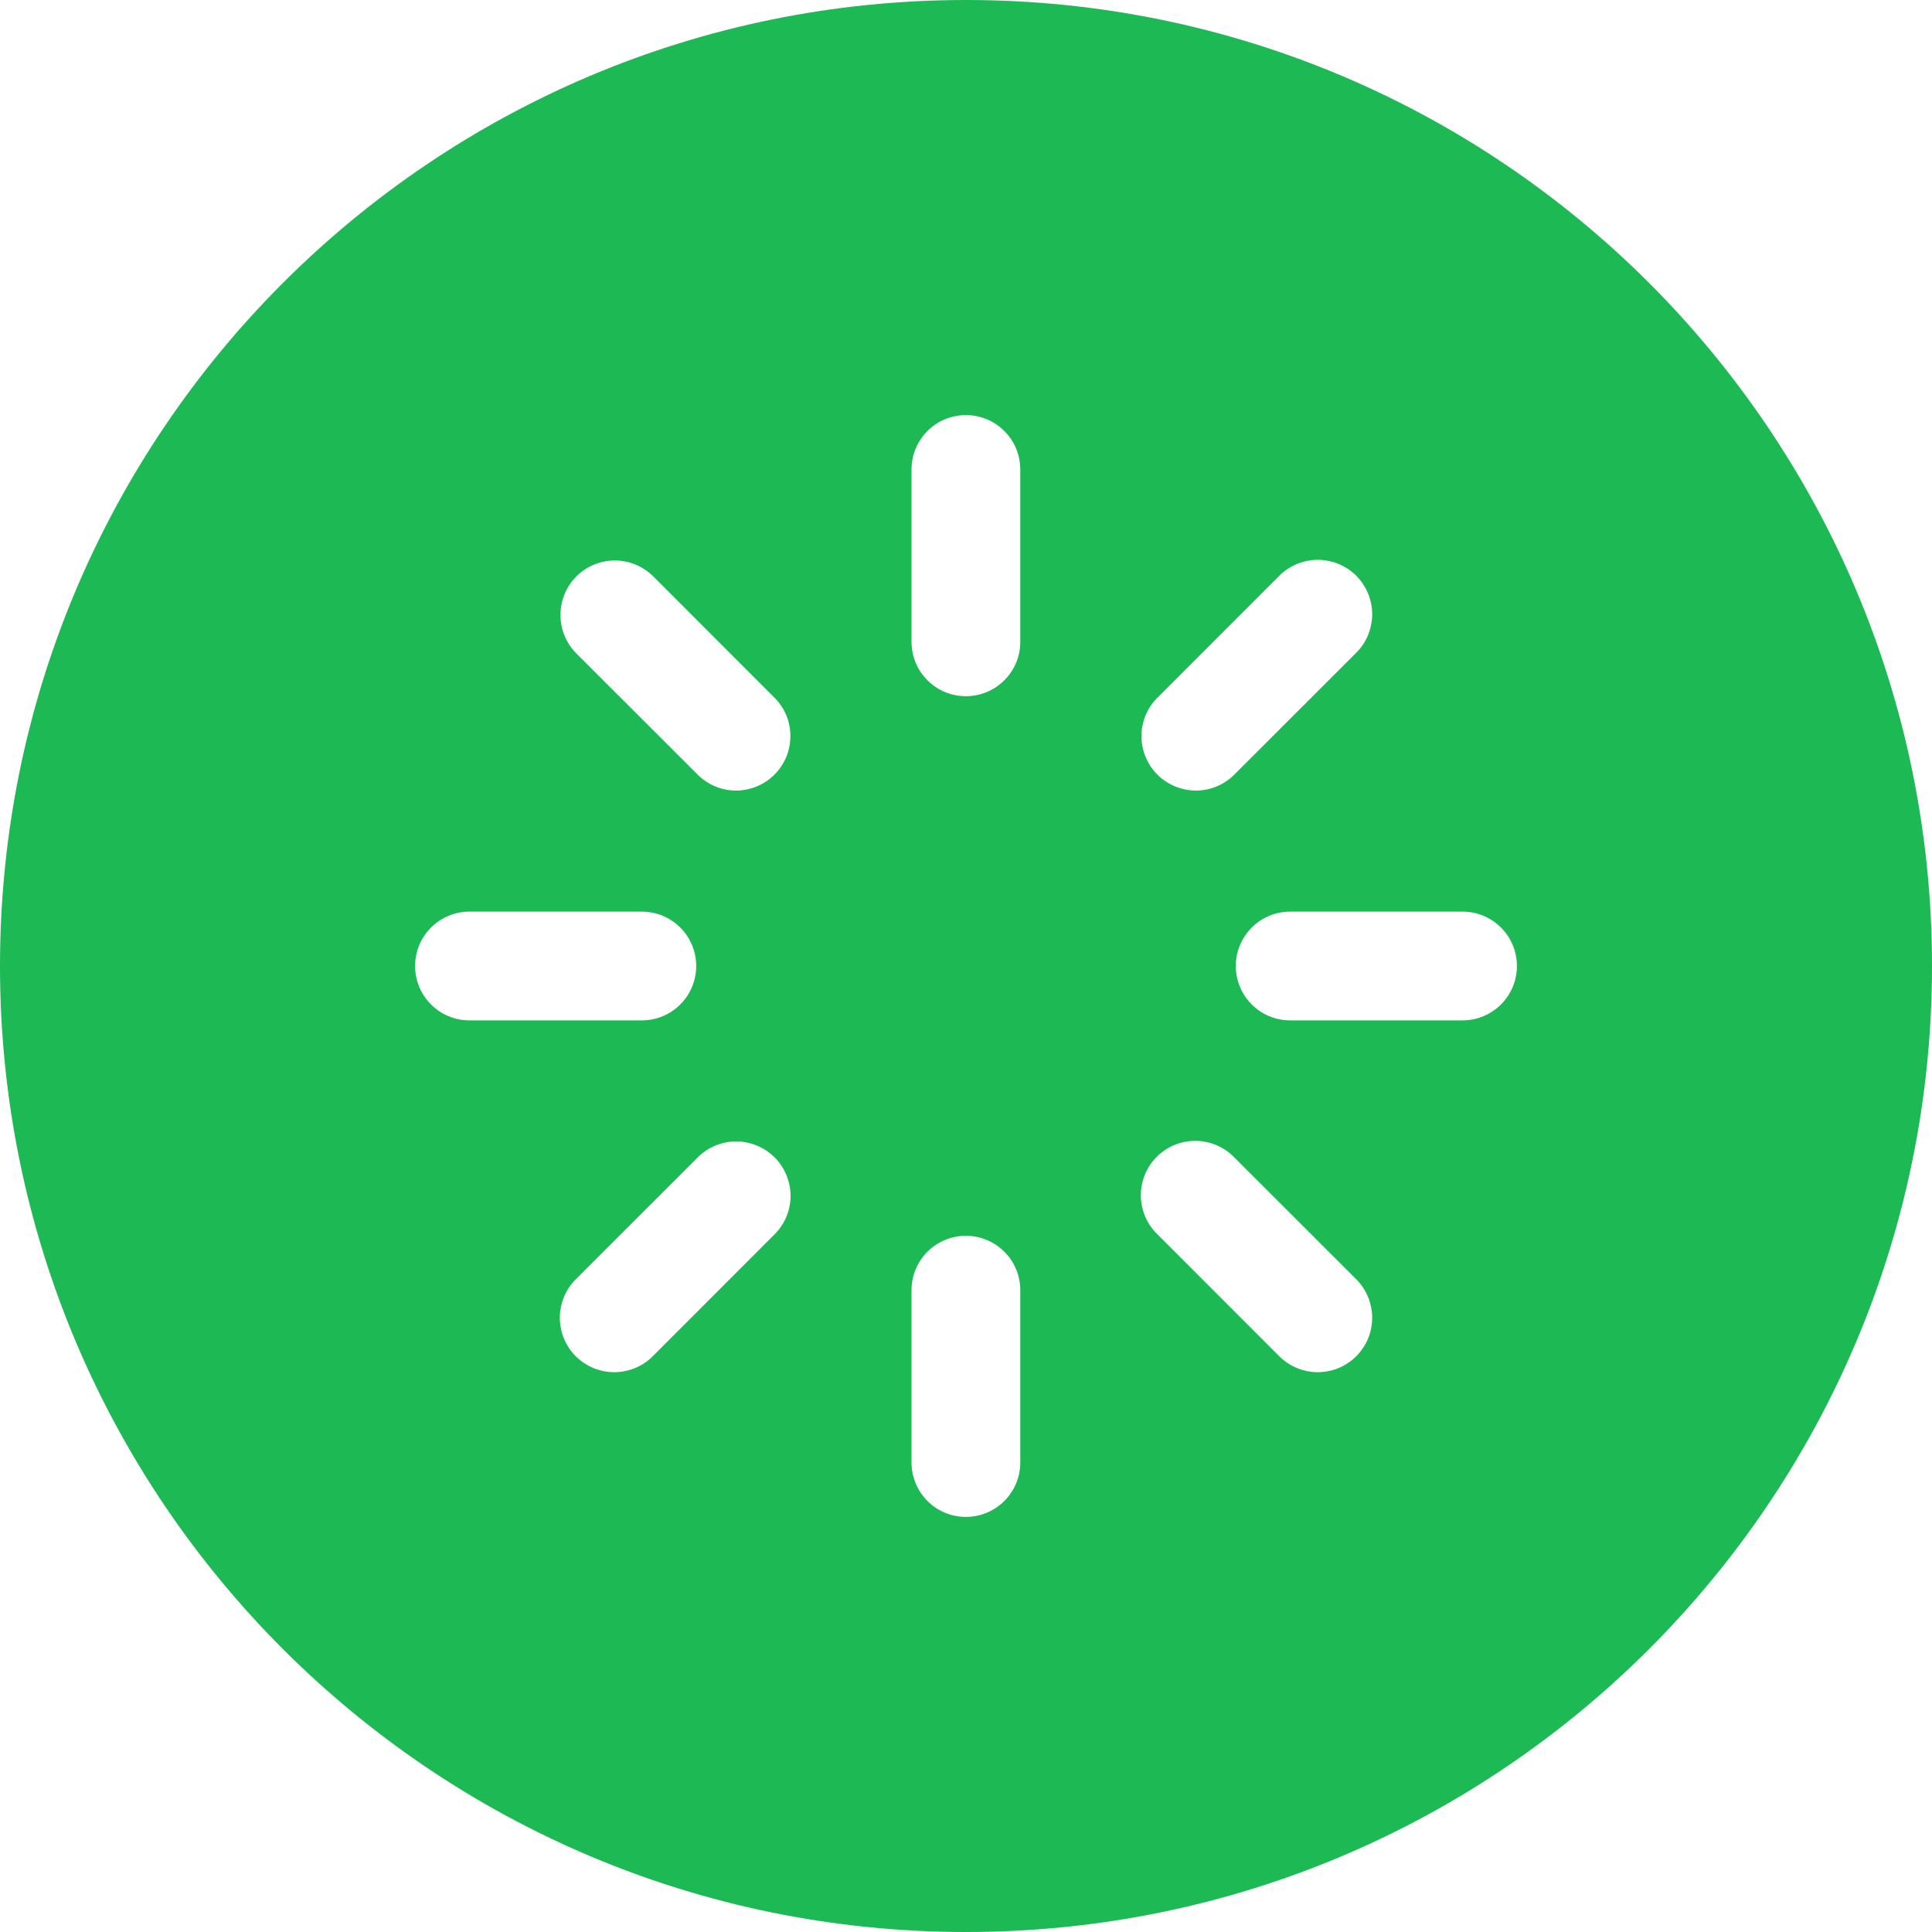 <svg width="20" height="20" viewBox="0 0 20 20" fill="none" xmlns="http://www.w3.org/2000/svg">
<path d="M10 20C15.523 20 20 15.523 20 10C20 4.477 15.523 0 10 0C4.477 0 0 4.477 0 10C0 15.523 4.477 20 10 20ZM8.025 12.771L6.764 14.033C6.712 14.087 6.65 14.13 6.581 14.159C6.512 14.188 6.438 14.204 6.363 14.205C6.289 14.205 6.215 14.191 6.145 14.163C6.076 14.134 6.013 14.092 5.96 14.04C5.907 13.987 5.866 13.924 5.837 13.855C5.809 13.786 5.795 13.711 5.795 13.637C5.796 13.562 5.812 13.488 5.841 13.419C5.871 13.351 5.913 13.288 5.967 13.236L7.229 11.975C7.335 11.872 7.477 11.815 7.625 11.816C7.773 11.818 7.914 11.877 8.019 11.981C8.123 12.086 8.182 12.227 8.184 12.375C8.185 12.523 8.128 12.665 8.025 12.771ZM15.703 10C15.703 10.149 15.644 10.293 15.538 10.398C15.432 10.504 15.289 10.563 15.14 10.563H13.356C13.207 10.563 13.063 10.504 12.958 10.398C12.852 10.293 12.793 10.149 12.793 10C12.793 9.851 12.852 9.707 12.958 9.602C13.063 9.496 13.207 9.437 13.356 9.437H15.14C15.289 9.437 15.432 9.496 15.538 9.602C15.644 9.707 15.703 9.851 15.703 10ZM11.975 7.229L13.236 5.967C13.288 5.913 13.351 5.871 13.419 5.841C13.488 5.812 13.562 5.796 13.637 5.795C13.711 5.795 13.786 5.809 13.855 5.837C13.924 5.866 13.987 5.907 14.04 5.96C14.092 6.013 14.134 6.076 14.163 6.145C14.191 6.215 14.205 6.289 14.205 6.363C14.204 6.438 14.188 6.512 14.159 6.581C14.13 6.65 14.087 6.712 14.033 6.764L12.771 8.025C12.665 8.128 12.523 8.185 12.375 8.184C12.227 8.182 12.086 8.123 11.981 8.019C11.877 7.914 11.818 7.773 11.816 7.625C11.815 7.477 11.872 7.335 11.975 7.229ZM11.975 11.975C12.08 11.869 12.224 11.81 12.373 11.81C12.522 11.81 12.665 11.869 12.771 11.975L14.033 13.236C14.087 13.288 14.13 13.351 14.159 13.419C14.188 13.488 14.204 13.562 14.205 13.637C14.205 13.711 14.191 13.786 14.163 13.855C14.134 13.924 14.092 13.987 14.04 14.04C13.987 14.092 13.924 14.134 13.855 14.163C13.786 14.191 13.711 14.205 13.637 14.205C13.562 14.204 13.488 14.188 13.419 14.159C13.351 14.13 13.288 14.087 13.236 14.033L11.975 12.771C11.869 12.665 11.81 12.522 11.81 12.373C11.81 12.224 11.869 12.08 11.975 11.975ZM9.436 4.86C9.436 4.711 9.495 4.567 9.601 4.462C9.706 4.356 9.849 4.297 9.999 4.297C10.148 4.297 10.291 4.356 10.397 4.462C10.503 4.567 10.562 4.711 10.562 4.86V6.644C10.562 6.794 10.503 6.937 10.397 7.042C10.291 7.148 10.148 7.207 9.999 7.207C9.849 7.207 9.706 7.148 9.601 7.042C9.495 6.937 9.436 6.794 9.436 6.644V4.86ZM9.436 13.356C9.436 13.207 9.495 13.063 9.601 12.958C9.706 12.852 9.849 12.793 9.999 12.793C10.148 12.793 10.291 12.852 10.397 12.958C10.503 13.063 10.562 13.207 10.562 13.356V15.14C10.562 15.289 10.503 15.432 10.397 15.538C10.291 15.644 10.148 15.703 9.999 15.703C9.849 15.703 9.706 15.644 9.601 15.538C9.495 15.432 9.436 15.289 9.436 15.14V13.356ZM5.966 5.967C6.072 5.862 6.215 5.802 6.364 5.802C6.514 5.802 6.657 5.862 6.763 5.967L8.024 7.229C8.127 7.335 8.184 7.477 8.182 7.625C8.181 7.773 8.122 7.914 8.017 8.019C7.913 8.123 7.772 8.182 7.624 8.184C7.476 8.185 7.334 8.128 7.228 8.025L5.966 6.764C5.861 6.658 5.801 6.515 5.802 6.365C5.802 6.216 5.861 6.073 5.967 5.967H5.966ZM4.297 10C4.297 9.851 4.356 9.707 4.462 9.602C4.567 9.496 4.711 9.437 4.86 9.437H6.644C6.793 9.437 6.937 9.496 7.042 9.602C7.148 9.707 7.207 9.851 7.207 10C7.207 10.149 7.148 10.293 7.042 10.398C6.937 10.504 6.793 10.563 6.644 10.563H4.86C4.711 10.563 4.567 10.504 4.462 10.398C4.356 10.293 4.297 10.149 4.297 10Z" fill="#1DB954"/>
</svg>
